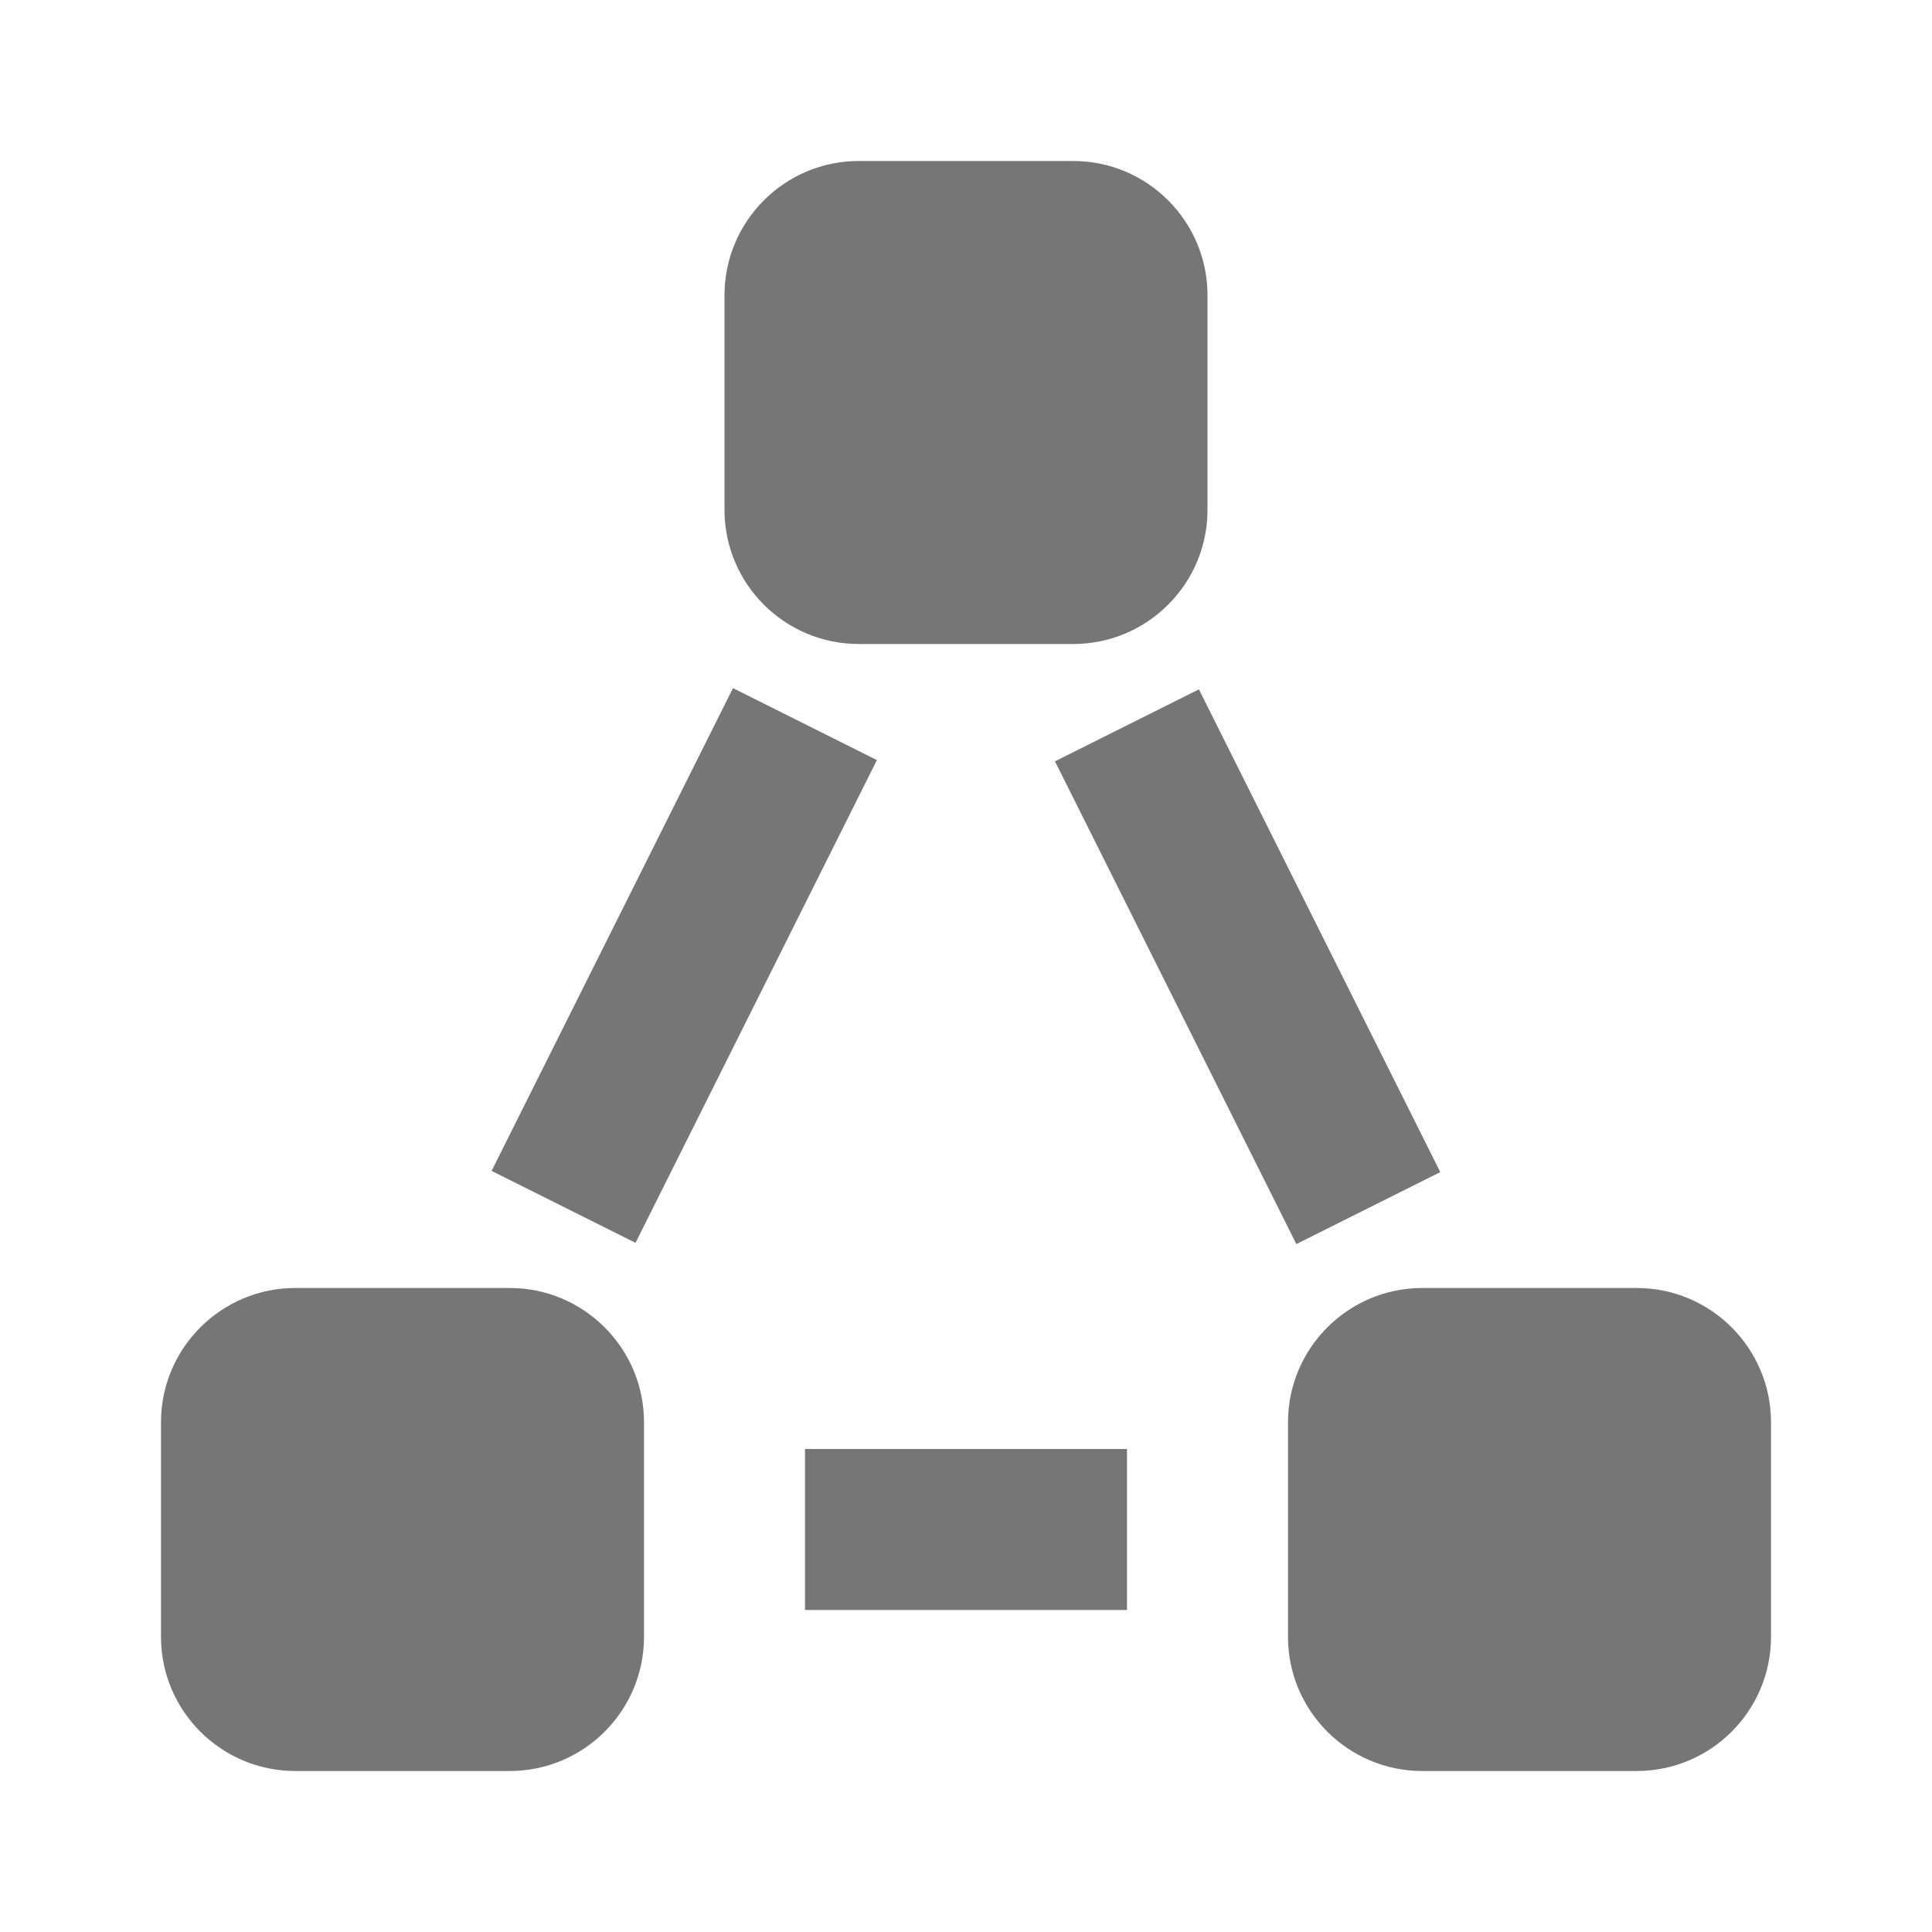 <?xml version="1.0" encoding="utf-8"?>
<!-- Generator: Adobe Illustrator 17.1.0, SVG Export Plug-In . SVG Version: 6.00 Build 0)  -->
<!DOCTYPE svg PUBLIC "-//W3C//DTD SVG 1.1//EN" "http://www.w3.org/Graphics/SVG/1.1/DTD/svg11.dtd">
<svg version="1.1" xmlns="http://www.w3.org/2000/svg" xmlns:xlink="http://www.w3.org/1999/xlink" x="0px" y="0px" width="24px"
	 height="24px" viewBox="0 0 24 24" enable-background="new 0 0 24 24" xml:space="preserve">
<g id="Frame_-_24px">
	<rect fill="none" width="24" height="24"/>
</g>
<g id="Filled_Icons">
	<g>
		<path fill="#767676" d="M10.667,8h2.666C14.252,8,15,7.253,15,6.334V3.667C15,2.748,14.252,2,13.333,2h-2.666
			C9.748,2,9,2.748,9,3.667v2.667C9,7.253,9.748,8,10.667,8z"/>
		<path fill="#767676" d="M6.333,16H3.667C2.748,16,2,16.748,2,17.667v2.667C2,21.253,2.748,22,3.667,22h2.666
			C7.252,22,8,21.253,8,20.334v-2.667C8,16.748,7.252,16,6.333,16z"/>
		<path fill="#767676" d="M20.333,16h-2.666C16.748,16,16,16.748,16,17.667v2.667C16,21.253,16.748,22,17.667,22h2.666
			C21.252,22,22,21.253,22,20.334v-2.667C22,16.748,21.252,16,20.333,16z"/>
		
			<rect x="7.5" y="8.646" transform="matrix(0.894 0.447 -0.447 0.894 6.265 -2.534)" fill="#767676" width="2" height="6.708"/>
		
			<rect x="12.146" y="11" transform="matrix(-0.447 -0.894 0.894 -0.447 11.699 31.23)" fill="#767676" width="6.708" height="2"/>
		<rect x="10" y="18" fill="#767676" width="4" height="2"/>
	</g>
</g>
</svg>
